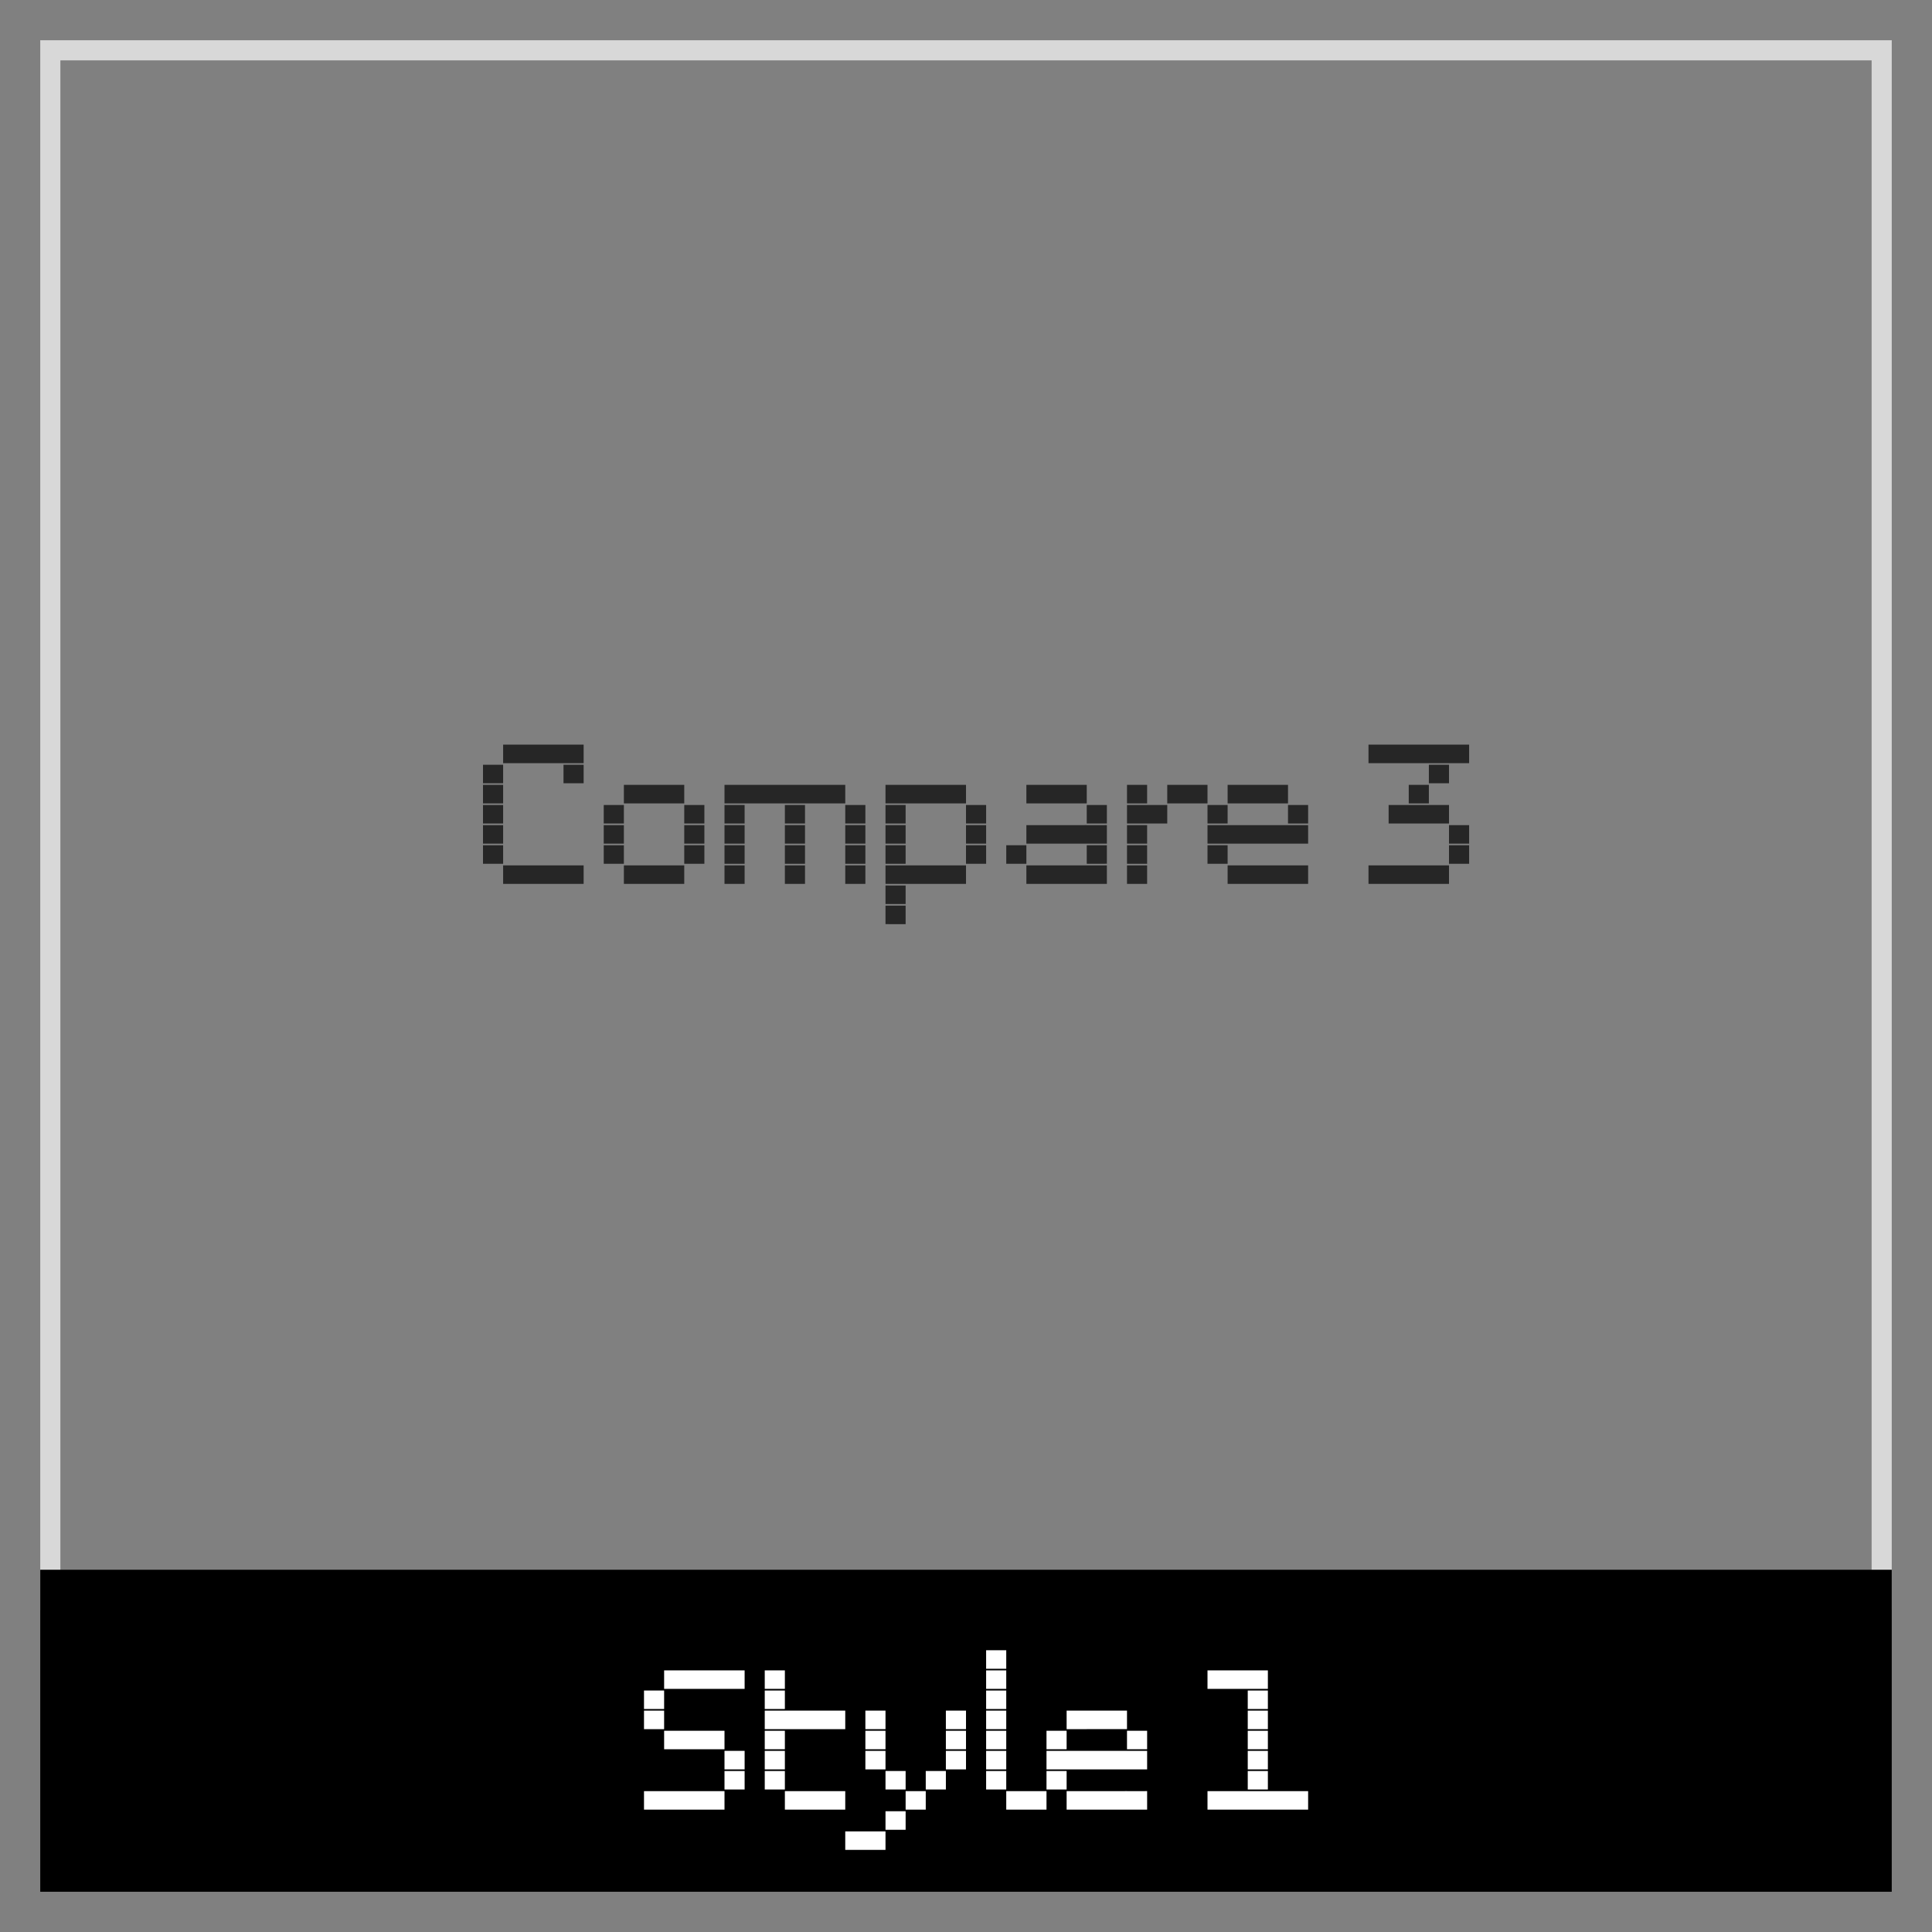 <svg xmlns="http://www.w3.org/2000/svg" width="96" height="96" viewBox="0 0 96 96"><rect x="0" y="0" width="96" height="96" fill="#808080" stroke="none"/><defs><style>.cls-1{fill:#d8d8d8;}.cls-2{fill:#fff;}.cls-3{fill:#262626;}</style></defs><title>df</title><g id="compare-style-1"><path class="cls-1" d="M93,3V79H3V3H93m1-1H2V80H94V2Z"/><rect x="2" y="78" width="92" height="16"/><path class="cls-2" d="M33,84v.92H32V84Zm0,1v.92H32V85Zm0,4v.92H32V89Zm1-6v.92H33V83Zm0,3v.92H33V86Zm0,3v.92H33V89Zm1-6v.92H34V83Zm0,3v.92H34V86Zm0,3v.92H34V89Zm1-6v.92H35V83Zm0,3v.92H35V86Zm0,3v.92H35V89Zm1-6v.92H36V83Zm0,4v.92H36V87Zm0,1v.92H36V88Z"/><path class="cls-2" d="M39,83v.92H38V83Zm0,1v.92H38V84Zm0,1v.92H38V85Zm0,1v.92H38V86Zm0,1v.92H38V87Zm0,1v.92H38V88Zm1-3v.92H39V85Zm0,4v.92H39V89Zm1-4v.92H40V85Zm0,4v.92H40V89Zm1-4v.92H41V85Zm0,4v.92H41V89Z"/><path class="cls-2" d="M43,91v.92H42V91Zm1-6v.92H43V85Zm0,1v.92H43V86Zm0,1v.92H43V87Zm0,4v.92H43V91Zm1-3v.92H44V88Zm0,2v.92H44V90Zm1-1v.92H45V89Zm1-1v.92H46V88Zm1-3v.92H47V85Zm0,1v.92H47V86Zm0,1v.92H47V87Z"/><path class="cls-2" d="M50,82v.92H49V82Zm0,1v.92H49V83Zm0,1v.92H49V84Zm0,1v.92H49V85Zm0,1v.92H49V86Zm0,1v.92H49V87Zm0,1v.92H49V88Zm1,1v.92H50V89Zm1,0v.92H51V89Z"/><path class="cls-2" d="M53,86v.92H52V86Zm0,1v.92H52V87Zm0,1v.92H52V88Zm1-3v.92H53V85Zm0,2v.92H53V87Zm0,2v.92H53V89Zm1-4v.92H54V85Zm0,2v.92H54V87Zm0,2v.92H54V89Zm1-4v.92H55V85Zm0,2v.92H55V87Zm0,2v.92H55V89Zm1-3v.92H56V86Zm0,1v.92H56V87Zm0,2v.92H56V89Z"/><path class="cls-2" d="M61,83v.92H60V83Zm0,6v.92H60V89Zm1-6v.92H61V83Zm0,6v.92H61V89Zm1-6v.92H62V83Zm0,1v.92H62V84Zm0,1v.92H62V85Zm0,1v.92H62V86Zm0,1v.92H62V87Zm0,1v.92H62V88Zm0,1v.92H62V89Zm1,0v.92H63V89Zm1,0v.92H64V89Z"/><path class="cls-3" d="M25,38v.92H24V38Zm0,1v.92H24V39Zm0,1v.92H24V40Zm0,1v.92H24V41Zm0,1v.92H24V42Zm1-5v.92H25V37Zm0,6v.92H25V43Zm1-6v.92H26V37Zm0,6v.92H26V43Zm1-6v.92H27V37Zm0,6v.92H27V43Zm1-6v.92H28V37Zm0,1v.92H28V38Zm0,5v.92H28V43Z"/><path class="cls-3" d="M31,40v.92H30V40Zm0,1v.92H30V41Zm0,1v.92H30V42Zm1-3v.92H31V39Zm0,4v.92H31V43Zm1-4v.92H32V39Zm0,4v.92H32V43Zm1-4v.92H33V39Zm0,4v.92H33V43Zm1-3v.92H34V40Zm0,1v.92H34V41Zm0,1v.92H34V42Z"/><path class="cls-3" d="M37,39v.92H36V39Zm0,1v.92H36V40Zm0,1v.92H36V41Zm0,1v.92H36V42Zm0,1v.92H36V43Zm1-4v.92H37V39Zm1,0v.92H38V39Zm1,0v.92H39V39Zm0,1v.92H39V40Zm0,1v.92H39V41Zm0,1v.92H39V42Zm0,1v.92H39V43Zm1-4v.92H40V39Zm1,0v.92H41V39Zm1,1v.92H42V40Zm0,1v.92H42V41Zm0,1v.92H42V42Zm0,1v.92H42V43Z"/><path class="cls-3" d="M45,39v.92H44V39Zm0,1v.92H44V40Zm0,1v.92H44V41Zm0,1v.92H44V42Zm0,1v.92H44V43Zm0,1v.92H44V44Zm0,1v.92H44V45Zm1-6v.92H45V39Zm0,4v.92H45V43Zm1-4v.92H46V39Zm0,4v.92H46V43Zm1-4v.92H47V39Zm0,4v.92H47V43Zm1-3v.92H48V40Zm0,1v.92H48V41Zm0,1v.92H48V42Z"/><path class="cls-3" d="M51,42v.92H50V42Zm1-3v.92H51V39Zm0,2v.92H51V41Zm0,2v.92H51V43Zm1-4v.92H52V39Zm0,2v.92H52V41Zm0,2v.92H52V43Zm1-4v.92H53V39Zm0,2v.92H53V41Zm0,2v.92H53V43Zm1-3v.92H54V40Zm0,1v.92H54V41Zm0,1v.92H54V42Zm0,1v.92H54V43Z"/><path class="cls-3" d="M57,39v.92H56V39Zm0,1v.92H56V40Zm0,1v.92H56V41Zm0,1v.92H56V42Zm0,1v.92H56V43Zm1-3v.92H57V40Zm1-1v.92H58V39Zm1,0v.92H59V39Z"/><path class="cls-3" d="M61,40v.92H60V40Zm0,1v.92H60V41Zm0,1v.92H60V42Zm1-3v.92H61V39Zm0,2v.92H61V41Zm0,2v.92H61V43Zm1-4v.92H62V39Zm0,2v.92H62V41Zm0,2v.92H62V43Zm1-4v.92H63V39Zm0,2v.92H63V41Zm0,2v.92H63V43Zm1-3v.92H64V40Zm0,1v.92H64V41Zm0,2v.92H64V43Z"/><path class="cls-3" d="M69,37v.92H68V37Zm0,6v.92H68V43Zm1-6v.92H69V37Zm0,3v.92H69V40Zm0,3v.92H69V43Zm1-6v.92H70V37Zm0,2v.92H70V39Zm0,1v.92H70V40Zm0,3v.92H70V43Zm1-6v.92H71V37Zm0,1v.92H71V38Zm0,2v.92H71V40Zm0,3v.92H71V43Zm1-6v.92H72V37Zm0,4v.92H72V41Zm0,1v.92H72V42Z"/></g></svg>